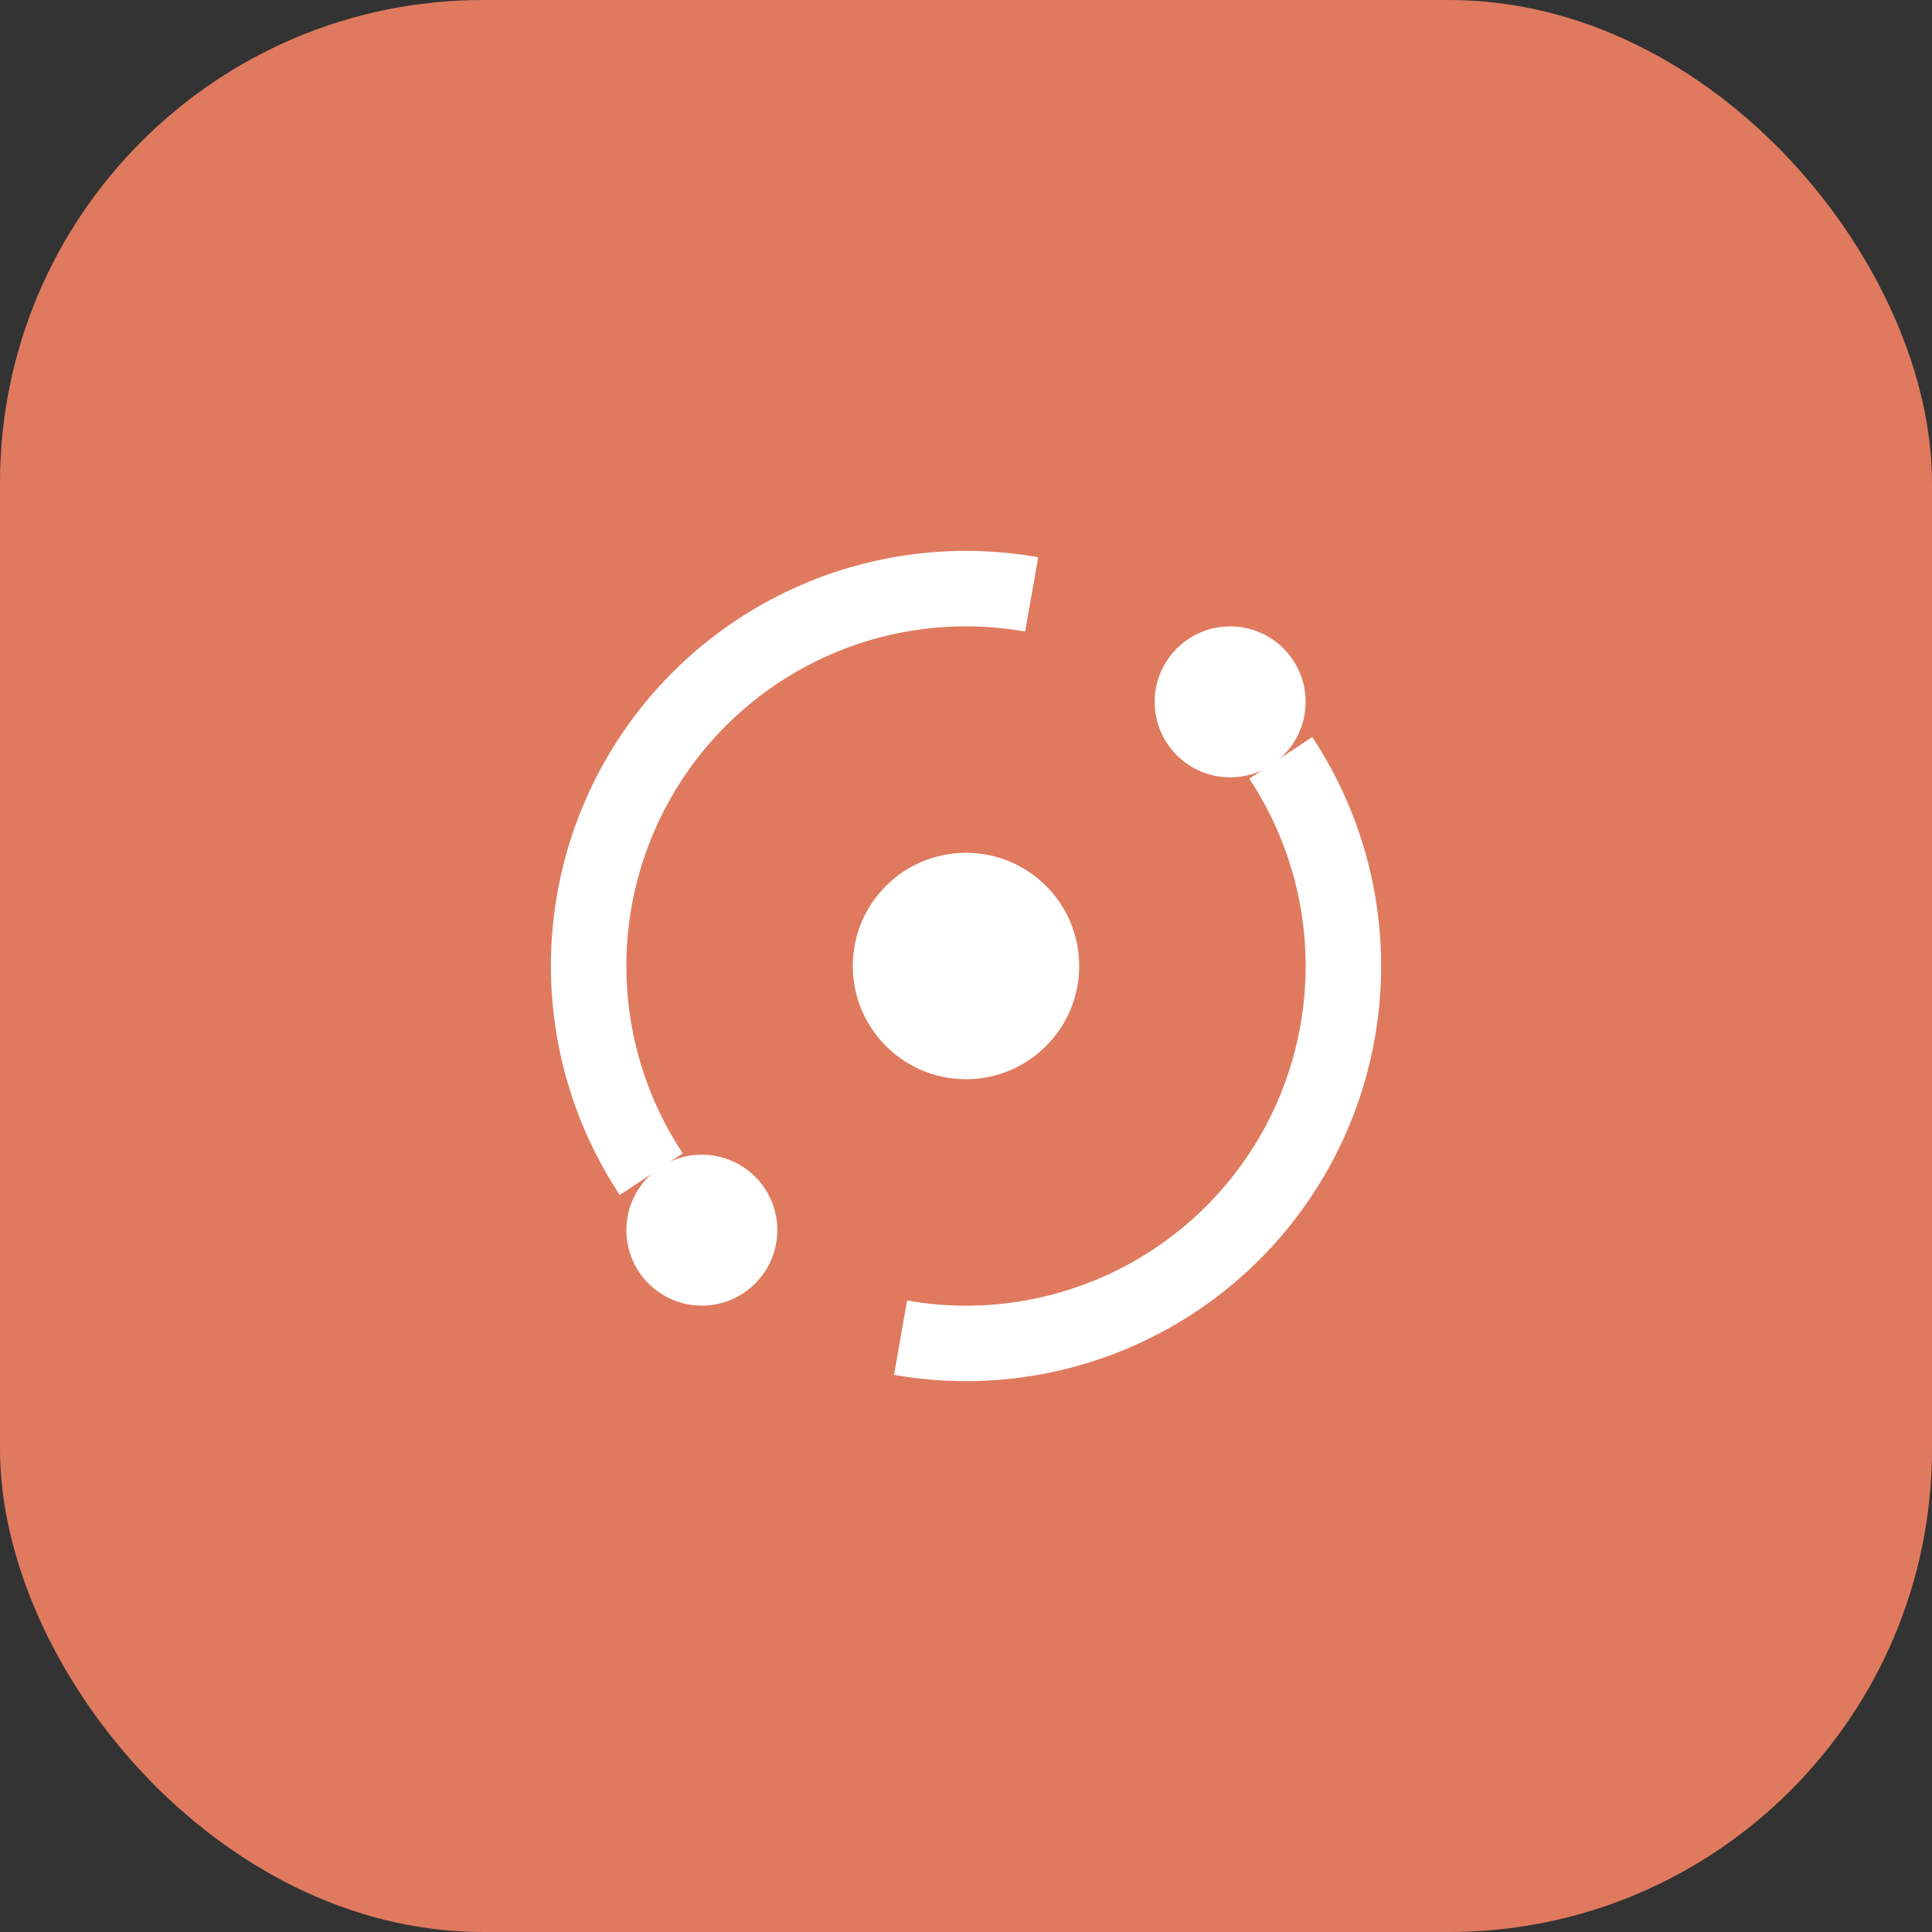 <svg width="32" height="32" viewBox="0 0 32 32" fill="none" xmlns="http://www.w3.org/2000/svg">
  <rect x="0" y="0" width="32" height="32" fill="#333333" stroke="none"/>
  <title>Hub (Rounded)</title>
  <rect x="0" y="0" width="32" height="32" rx="8" fill="#e07a5f"/>
  <g transform="translate(16, 16) scale(0.625) translate(-12, -12)">
    <path d="M20.341 6.484A10 10 0 0 1 10.266 21.85" stroke="white" stroke-width="2" fill="none"/>
    <path d="M3.659 17.516A10 10 0 0 1 13.74 2.152" stroke="white" stroke-width="2" fill="none"/>
    <circle cx="12" cy="12" r="3" fill="white"/>
    <circle cx="19" cy="5" r="2" fill="white"/>
    <circle cx="5" cy="19" r="2" fill="white"/>
  </g>
</svg>
